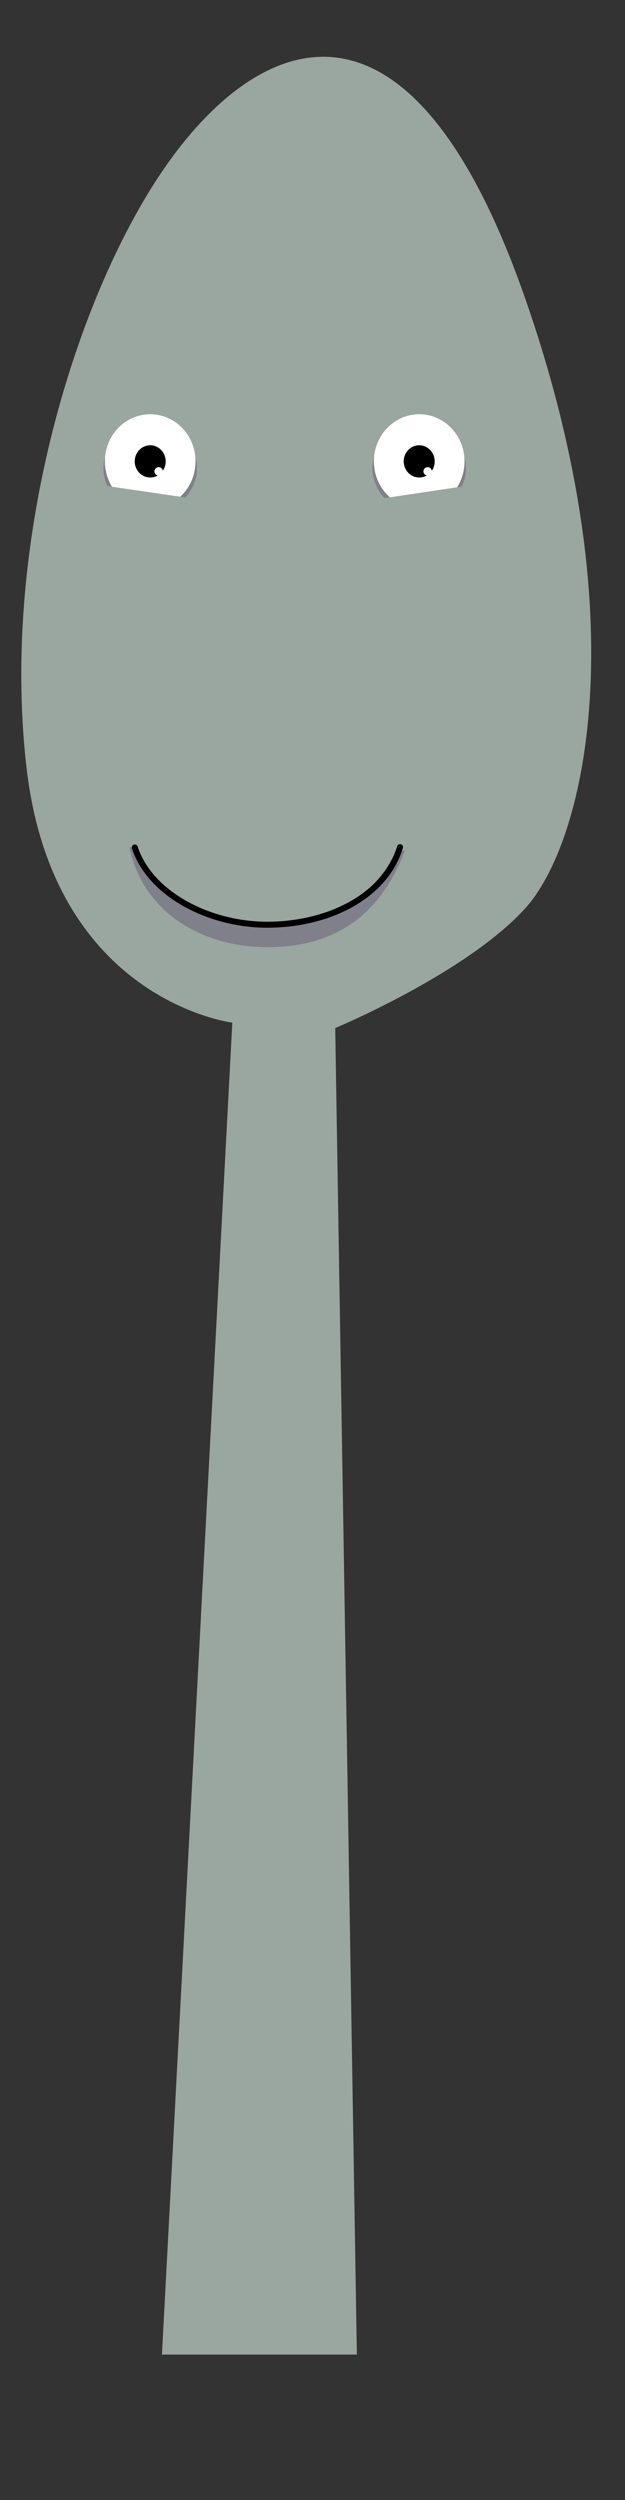 <?xml version="1.0" encoding="utf-8"?>
<!-- Generator: Adobe Illustrator 16.0.0, SVG Export Plug-In . SVG Version: 6.00 Build 0)  -->
<!DOCTYPE svg PUBLIC "-//W3C//DTD SVG 1.1//EN" "http://www.w3.org/Graphics/SVG/1.1/DTD/svg11.dtd">
<svg version="1.1" id="Layer_2" xmlns="http://www.w3.org/2000/svg" xmlns:xlink="http://www.w3.org/1999/xlink" x="0px" y="0px"
	 width="100px" height="400px" viewBox="0 0 100 400" enable-background="new 0 0 100 400" xml:space="preserve">
<rect x="0" y="0" width="100" height="400" fill="#333333" stroke="none"/>
<g>
	<path fill="#9AA7A0" d="M37.171,163.621c0,0-28.587-3.465-32.918-40.716c-4.33-37.25,8.664-77.968,23.393-97.893
		C42.374,5.085,65.763-4.442,83.955,47.536c18.19,51.979,9.53,87.499,0,97.892c-9.532,10.395-30.319,19.061-30.319,19.061
		l3.463,212.243H25.912L37.171,163.621z"/>
	<g>
		<g>
			<path fill="#80808A" d="M31.286,73.229c0.583,1.947,0.075,4.264-1.299,6.014c-1.368,1.762-3.592,2.913-5.986,2.891
				c-1.081,0-2.296-0.265-3.308-0.771c-1.028-0.507-1.929-1.24-2.612-2.119c-1.374-1.748-1.879-4.067-1.296-6.014
				c0.573,1.932,1.557,3.48,2.853,4.55c1.299,1.076,2.798,1.64,4.433,1.64c1.494,0.003,3.099-0.56,4.366-1.637
				C29.736,76.713,30.717,75.16,31.286,73.229z"/>
			<g>
				<ellipse fill="#FFFFFF" cx="24.033" cy="73.823" rx="7.25" ry="7.545"/>
				<ellipse cx="24.033" cy="73.823" rx="2.478" ry="2.578"/>
			</g>
		</g>
		<circle fill="#FFFFFF" cx="25.388" cy="75.423" r="0.676"/>
	</g>
	<g>
		<path fill="#80808A" d="M42.813,148.411c-8.838,0.008-17.685-4.042-21.141-12.8l-0.979-0.011
			c2.402,10.959,12.277,15.96,22.12,15.952c10.093-0.014,17.806-4.461,21.962-15.431l-1.384-0.017
			C59.018,144.789,51.879,148.398,42.813,148.411z"/>
		<path fill="none" stroke="#000000" stroke-width="0.96" stroke-linecap="round" stroke-miterlimit="10" d="M64.001,135.546
			c-2.42,7.955-11.554,12.397-21.2,12.41c-9.411,0.009-18.817-4.957-21.236-12.356"/>
	</g>
	
		<rect x="11.601" y="78.535" transform="matrix(-0.99 -0.145 0.145 -0.99 31.202 168.187)" fill="#9AA7A0" width="20.237" height="8.846"/>
	<g>
		<g>
			<path fill="#80808A" d="M74.325,73.229c0.582,1.947,0.074,4.264-1.298,6.014c-1.368,1.762-3.594,2.913-5.986,2.891
				c-1.082,0-2.296-0.265-3.309-0.771c-1.03-0.507-1.93-1.24-2.612-2.119c-1.375-1.748-1.879-4.067-1.295-6.014
				c0.571,1.932,1.556,3.48,2.85,4.55c1.302,1.076,2.801,1.64,4.437,1.64c1.492,0.003,3.098-0.56,4.365-1.637
				C72.774,76.713,73.757,75.16,74.325,73.229z"/>
			<g>
				<ellipse fill="#FFFFFF" cx="67.074" cy="73.823" rx="7.25" ry="7.545"/>
				<ellipse cx="67.073" cy="73.823" rx="2.478" ry="2.578"/>
			</g>
		</g>
		<circle fill="#FFFFFF" cx="68.427" cy="75.423" r="0.676"/>
	</g>
	
		<rect x="59.432" y="78.535" transform="matrix(-0.989 0.148 -0.148 -0.989 150.595 154.728)" fill="#9AA7A0" width="20.237" height="8.846"/>
</g>
</svg>
